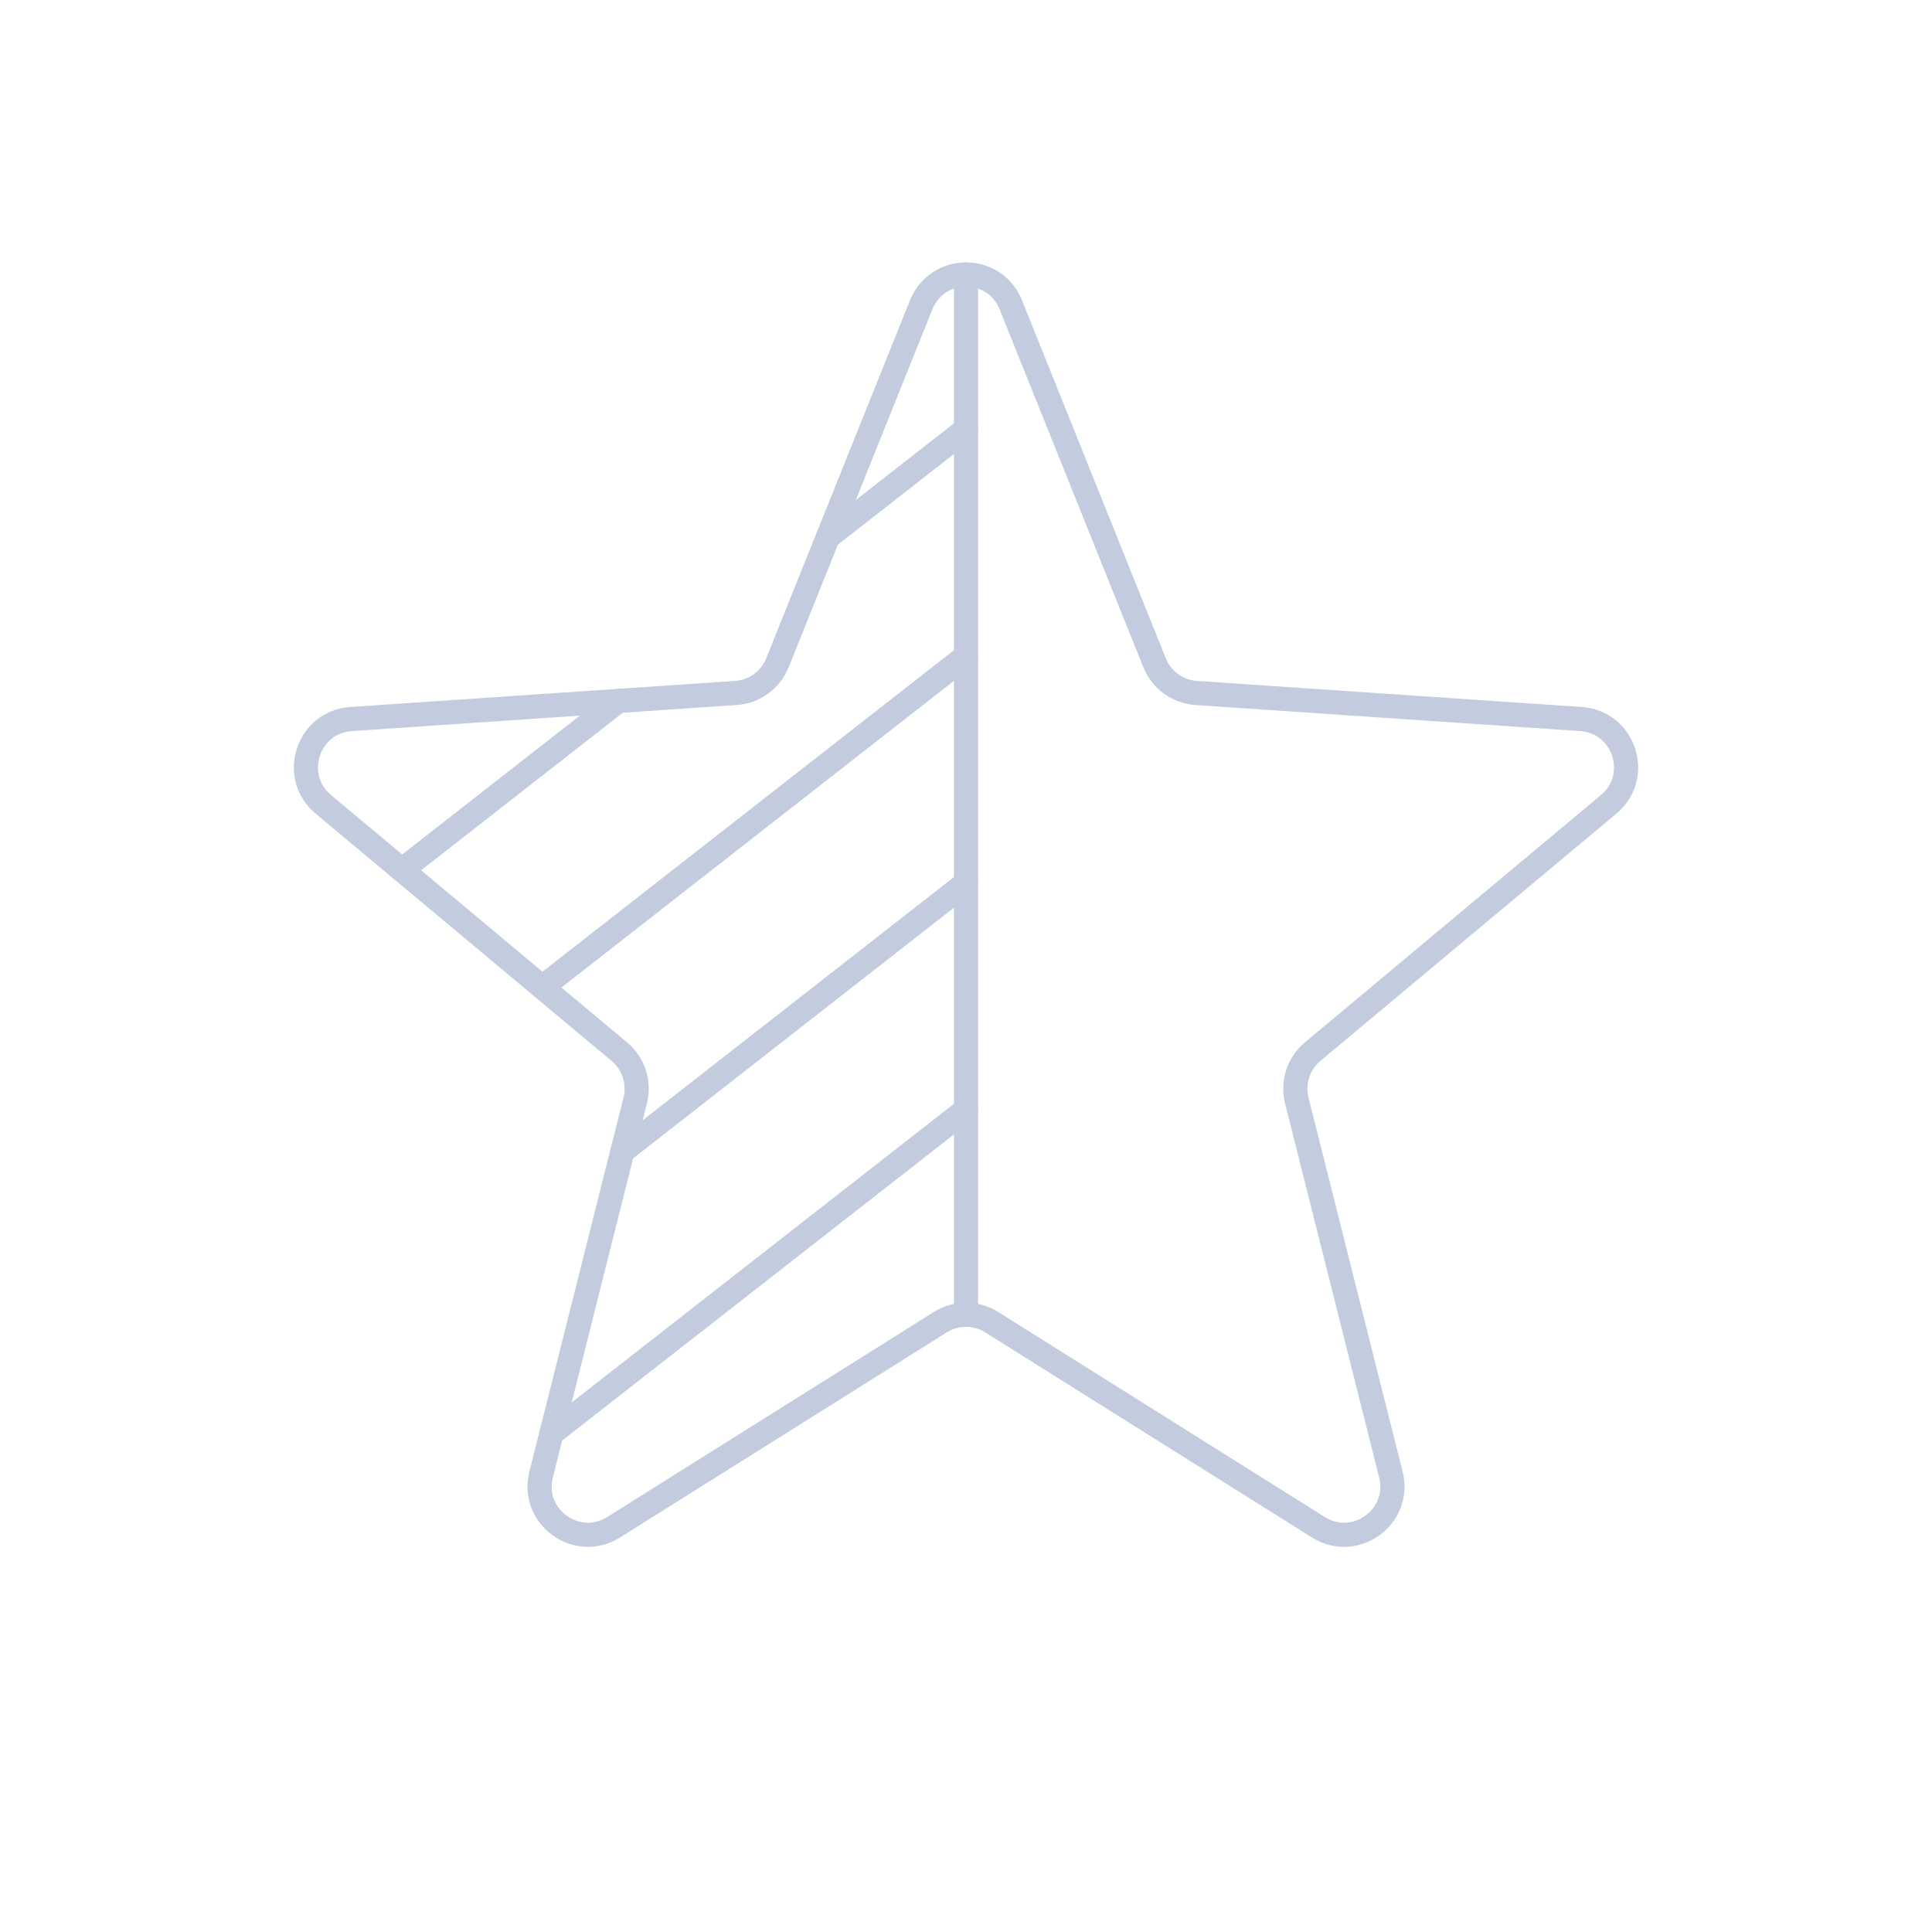 <svg width="80" height="80" viewBox="0 0 80 80" fill="none" xmlns="http://www.w3.org/2000/svg">
  <path d="M38.144 12.622C38.816 10.949 41.184 10.949 41.856 12.622L47.808 27.444C48.094 28.156 48.763 28.642 49.529 28.694L65.465 29.774C67.263 29.896 67.995 32.149 66.612 33.305L54.354 43.546C53.765 44.038 53.51 44.824 53.697 45.569L57.594 61.059C58.034 62.807 56.118 64.199 54.591 63.24L41.063 54.748C40.413 54.339 39.587 54.339 38.937 54.748L25.409 63.24C23.882 64.199 21.966 62.807 22.406 61.059L26.303 45.569C26.49 44.824 26.235 44.038 25.645 43.546L13.388 33.305C12.005 32.149 12.736 29.896 14.535 29.774L30.471 28.694C31.237 28.642 31.906 28.156 32.192 27.444L38.144 12.622Z" stroke="#C2CCDE" stroke-linecap="round" stroke-linejoin="round" />
  <path d="M40.001 11.367L40.001 54.442" stroke="#C2CCDE" stroke-linecap="round" />
  <path d="M40 17.775L34.281 22.243M25.601 29.024L16.643 36.024" stroke="#C2CCDE" stroke-linecap="round" />
  <path d="M40 27.168L22.453 40.878" stroke="#C2CCDE" stroke-linecap="round" />
  <path d="M40 36.562L25.773 47.678" stroke="#C2CCDE" stroke-linecap="round" />
  <path d="M40 45.95L22.833 59.362" stroke="#C2CCDE" stroke-linecap="round" />
</svg>